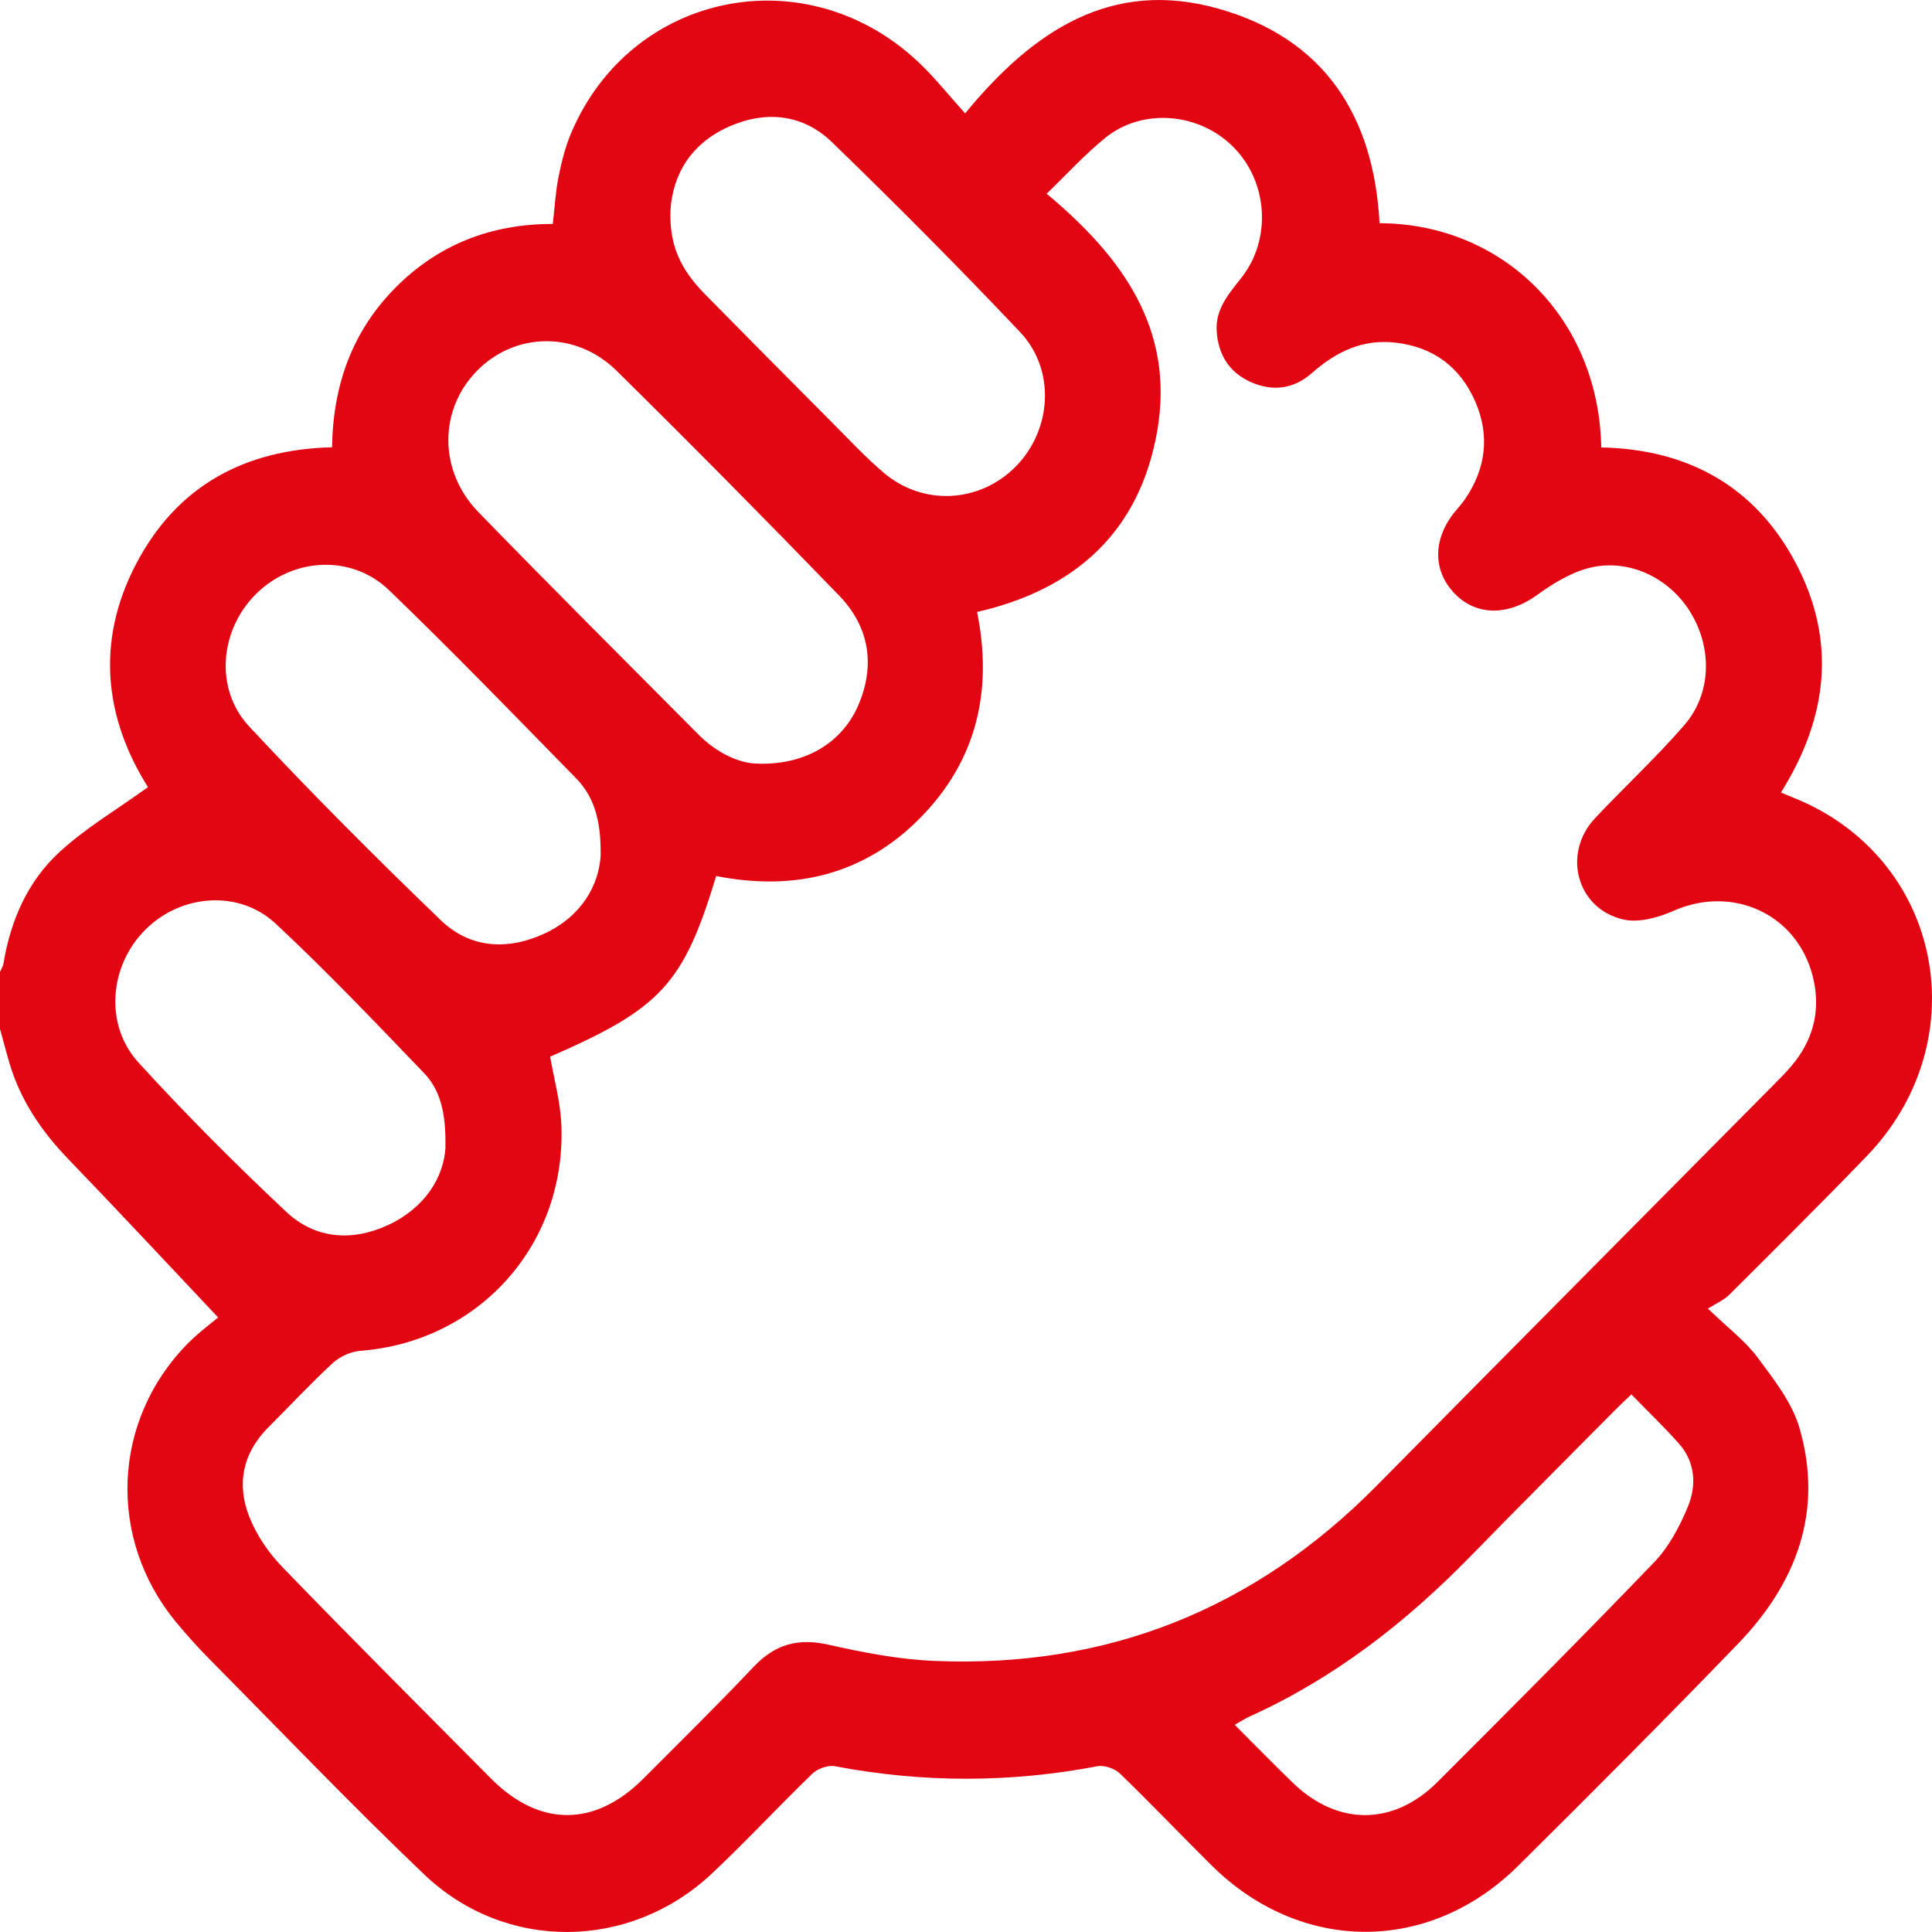 <svg width="65" height="65" viewBox="0 0 65 65" fill="none" xmlns="http://www.w3.org/2000/svg">
<path id="Vector" d="M0 34.624C0 33.983 0 33.343 0 32.702C0.037 32.606 0.1 32.518 0.116 32.417C0.357 30.964 0.933 29.645 2.008 28.66C2.9 27.843 3.958 27.22 4.978 26.482C3.526 24.175 3.211 21.603 4.568 18.994C5.937 16.359 8.218 15.12 11.172 15.048C11.201 12.963 11.848 11.157 13.292 9.691C14.752 8.213 16.549 7.53 18.598 7.535C18.664 6.973 18.689 6.462 18.789 5.964C18.888 5.465 19.013 4.959 19.208 4.494C21.224 -0.298 27.173 -1.491 30.957 2.144C31.471 2.638 31.919 3.204 32.471 3.815C34.773 1.009 37.412 -0.716 40.984 0.289C44.539 1.29 46.219 3.874 46.414 7.509C50.554 7.526 53.79 10.693 53.873 15.053C56.757 15.115 59.03 16.334 60.407 18.927C61.801 21.549 61.498 24.145 59.918 26.662C60.25 26.805 60.561 26.922 60.864 27.069C65.444 29.297 66.41 35.156 62.805 38.896C61.287 40.471 59.731 42.013 58.179 43.562C58.001 43.738 57.752 43.843 57.462 44.027C58.146 44.689 58.723 45.12 59.134 45.673C59.681 46.41 60.295 47.189 60.544 48.052C61.357 50.862 60.428 53.275 58.478 55.298C56.043 57.823 53.566 60.307 51.077 62.774C48.074 65.752 43.742 65.727 40.743 62.74C39.718 61.723 38.719 60.675 37.681 59.67C37.507 59.499 37.155 59.381 36.922 59.423C33.977 59.984 31.04 59.984 28.094 59.423C27.862 59.377 27.513 59.503 27.335 59.67C26.19 60.776 25.103 61.953 23.941 63.042C21.187 65.626 17.005 65.672 14.271 63.063C11.811 60.717 9.459 58.255 7.065 55.838C6.663 55.432 6.277 55.005 5.912 54.561C3.605 51.755 3.771 47.788 6.31 45.208C6.679 44.835 7.106 44.521 7.339 44.324C5.576 42.456 3.954 40.714 2.302 39.001C1.402 38.067 0.693 37.028 0.319 35.772C0.207 35.391 0.108 35.001 0 34.62V34.624ZM18.507 35.542C18.644 36.321 18.847 37.049 18.884 37.786C19.079 41.841 16.134 45.141 12.122 45.447C11.799 45.472 11.433 45.64 11.193 45.861C10.442 46.553 9.749 47.302 9.027 48.023C8.169 48.881 7.953 49.92 8.384 51.022C8.625 51.637 9.027 52.232 9.484 52.705C11.803 55.105 14.163 57.463 16.515 59.834C18.146 61.475 20.013 61.475 21.643 59.842C22.888 58.594 24.149 57.354 25.36 56.073C26.082 55.31 26.862 55.105 27.878 55.335C29.048 55.599 30.247 55.83 31.442 55.88C37.25 56.123 42.212 54.142 46.319 49.983C50.799 45.447 55.292 40.919 59.781 36.388C60.005 36.161 60.229 35.931 60.42 35.676C61.063 34.825 61.249 33.862 60.984 32.832C60.445 30.742 58.287 29.77 56.313 30.641C55.798 30.867 55.151 31.052 54.633 30.939C53.048 30.591 52.546 28.715 53.666 27.525C54.653 26.474 55.719 25.49 56.665 24.397C57.578 23.345 57.611 21.829 56.889 20.627C56.184 19.446 54.798 18.772 53.467 19.107C52.84 19.266 52.235 19.639 51.699 20.028C50.745 20.715 49.675 20.732 48.941 19.97C48.206 19.212 48.202 18.16 48.924 17.247C49.044 17.096 49.177 16.958 49.285 16.799C49.99 15.773 50.131 14.663 49.638 13.52C49.136 12.359 48.235 11.681 46.97 11.53C45.858 11.396 44.958 11.828 44.141 12.548C43.527 13.092 42.813 13.184 42.071 12.849C41.349 12.523 40.98 11.92 40.934 11.132C40.888 10.387 41.353 9.872 41.776 9.331C42.788 8.033 42.656 6.11 41.494 4.946C40.353 3.794 38.453 3.623 37.204 4.624C36.516 5.176 35.914 5.842 35.213 6.517C37.727 8.615 39.532 11.049 38.934 14.495C38.345 17.896 36.167 19.835 32.873 20.589C33.413 23.257 32.848 25.603 30.957 27.521C29.048 29.456 26.688 29.984 24.095 29.473C22.995 33.112 22.236 33.929 18.511 35.55L18.507 35.542ZM25.464 25.691C27.074 25.754 28.318 24.995 28.862 23.76C29.463 22.39 29.252 21.092 28.227 20.032C25.758 17.482 23.265 14.956 20.739 12.468C19.374 11.128 17.337 11.174 16.059 12.464C14.761 13.775 14.744 15.844 16.101 17.235C18.544 19.748 21.025 22.223 23.497 24.711C24.12 25.339 24.879 25.682 25.468 25.691H25.464ZM22.556 7.091C22.523 8.226 22.867 9.03 23.713 9.893C25.128 11.329 26.547 12.761 27.97 14.19C28.555 14.776 29.119 15.387 29.749 15.919C31.077 17.034 32.977 16.916 34.18 15.689C35.391 14.454 35.52 12.439 34.317 11.17C32.259 8.996 30.148 6.873 27.999 4.791C27.011 3.832 25.763 3.711 24.518 4.263C23.269 4.82 22.63 5.847 22.556 7.091ZM20.208 28.715C20.216 27.542 19.963 26.776 19.374 26.177C17.295 24.053 15.229 21.917 13.089 19.856C11.823 18.638 9.845 18.759 8.612 19.986C7.393 21.197 7.206 23.182 8.388 24.447C10.471 26.679 12.632 28.845 14.835 30.964C15.827 31.919 17.1 31.977 18.328 31.404C19.573 30.821 20.17 29.766 20.212 28.719L20.208 28.715ZM41.544 58.033C42.224 58.711 42.855 59.365 43.51 59.993C45.008 61.434 46.887 61.429 48.36 59.955C50.807 57.509 53.251 55.059 55.649 52.563C56.147 52.048 56.512 51.357 56.79 50.682C57.08 49.974 57.039 49.195 56.491 48.575C55.989 48.006 55.437 47.482 54.886 46.913C54.678 47.11 54.508 47.269 54.346 47.432C52.716 49.078 51.081 50.712 49.463 52.37C47.294 54.59 44.883 56.466 42.046 57.748C41.896 57.815 41.755 57.911 41.535 58.033H41.544ZM14.985 38.591C15.009 37.41 14.802 36.66 14.255 36.09C12.62 34.39 10.994 32.677 9.272 31.073C8.036 29.921 6.086 30.084 4.895 31.274C3.68 32.48 3.501 34.474 4.655 35.743C6.244 37.485 7.911 39.156 9.629 40.769C10.608 41.69 11.852 41.778 13.072 41.208C14.312 40.626 14.935 39.592 14.989 38.591H14.985Z" fill="#E20613"/>
</svg>

